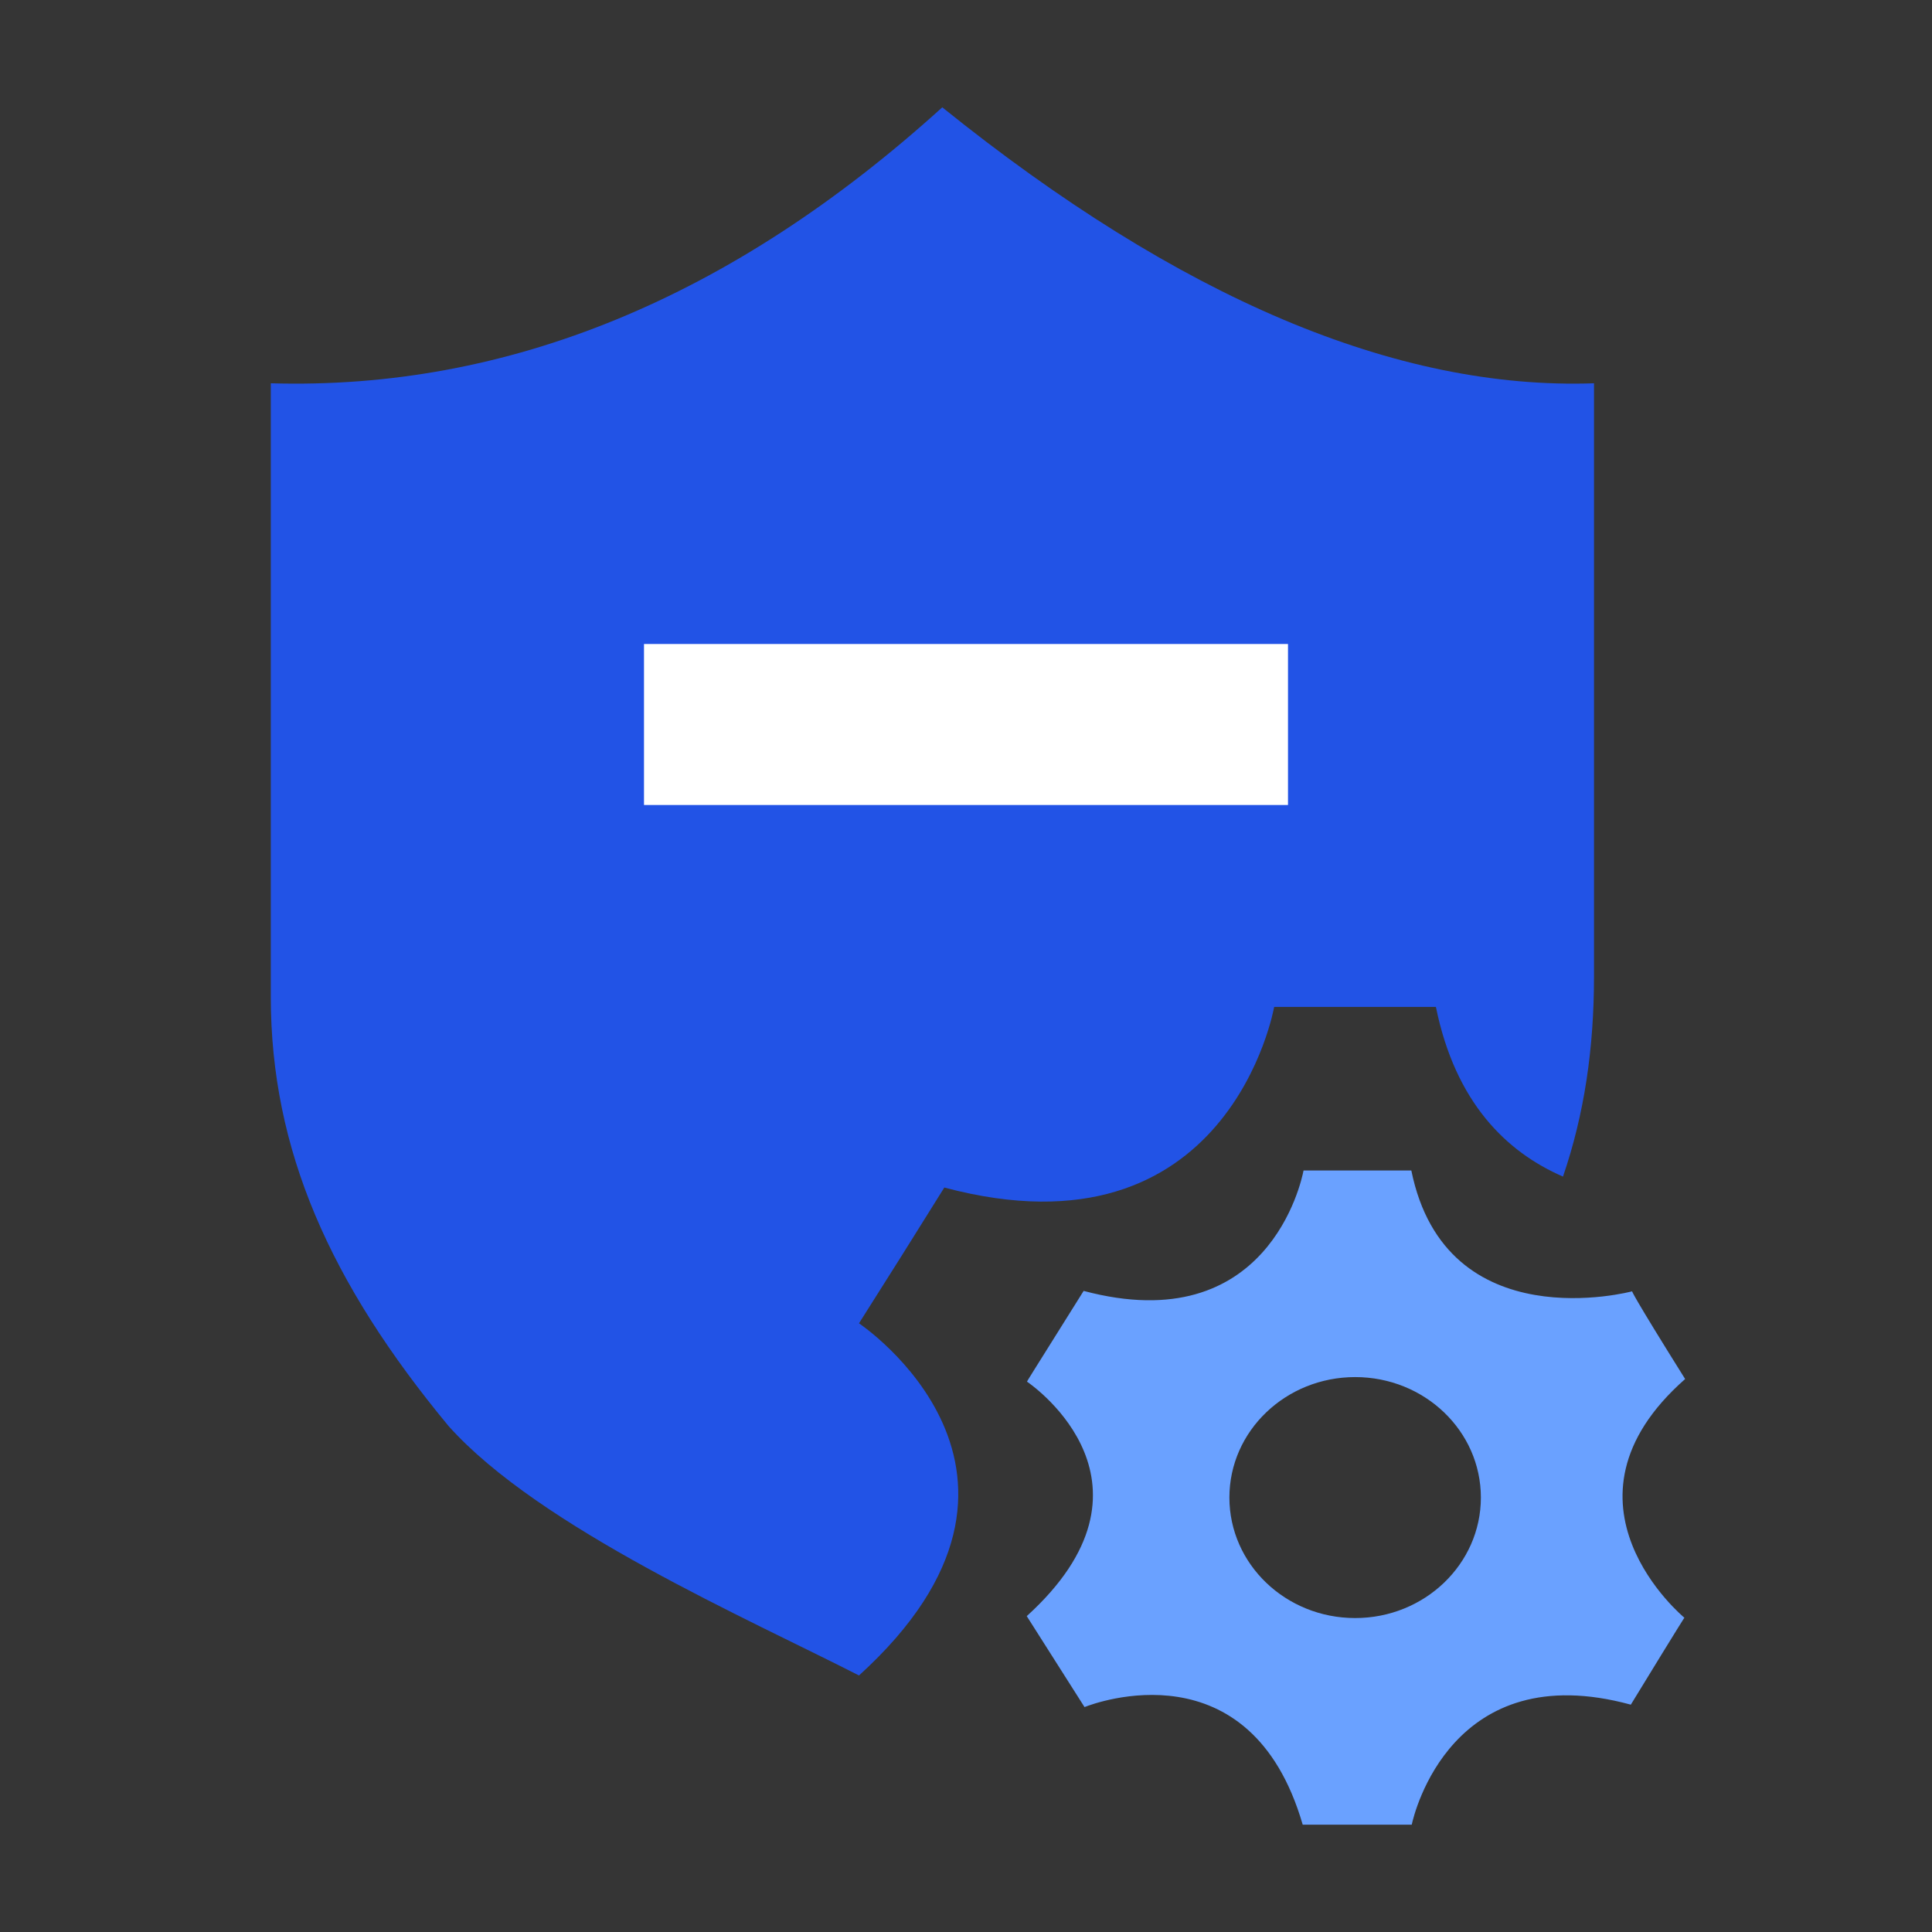 <svg width="18" height="18" viewBox="0 0 18 18" fill="none" xmlns="http://www.w3.org/2000/svg">
<rect x="0" y="0" width="18" height="18" fill="#333333" stroke="none"/>
<rect width="18" height="18" fill="white" fill-opacity="0.01"/>
<path d="M13.149 10.905C13.472 12.496 15.206 12.031 15.206 12.031C15.206 12.031 15.198 12.046 15.7 12.848C14.392 14 15.693 15.072 15.693 15.072C15.693 15.072 15.684 15.08 15.194 15.882C13.527 15.427 13.175 16.899 13.154 16.995L13.153 17H12.137C11.65 15.324 10.197 15.868 10.108 15.903L10.104 15.904L9.566 15.057C10.912 13.835 9.646 12.925 9.569 12.873C9.566 12.87 9.585 12.845 10.096 12.027C11.812 12.484 12.126 11.002 12.144 10.909L12.145 10.905H13.149ZM12.626 12.83C11.978 12.83 11.454 13.333 11.454 13.952C11.454 14.572 11.978 15.075 12.626 15.075C13.272 15.075 13.797 14.572 13.797 13.952C13.797 13.332 13.272 12.83 12.626 12.83Z" fill="#6AA1FF"/>
<path d="M8.779 1C10.987 2.778 13.011 3.635 14.851 3.571V9.095C14.851 9.764 14.762 10.378 14.562 10.962C14.035 10.733 13.559 10.272 13.378 9.381H11.871C11.871 9.381 11.456 11.772 8.798 11.064C8.535 11.487 8.27 11.908 8.003 12.329C8.005 12.33 10.083 13.721 8.003 15.61C6.981 15.087 5.025 14.233 4.179 13.286C3.075 11.952 2.523 10.714 2.523 9.286V3.571C4.731 3.635 6.817 2.778 8.779 1Z" fill="#2253E6"/>
<rect x="6" y="6" width="6" height="1.5" fill="white"/>
</svg>
